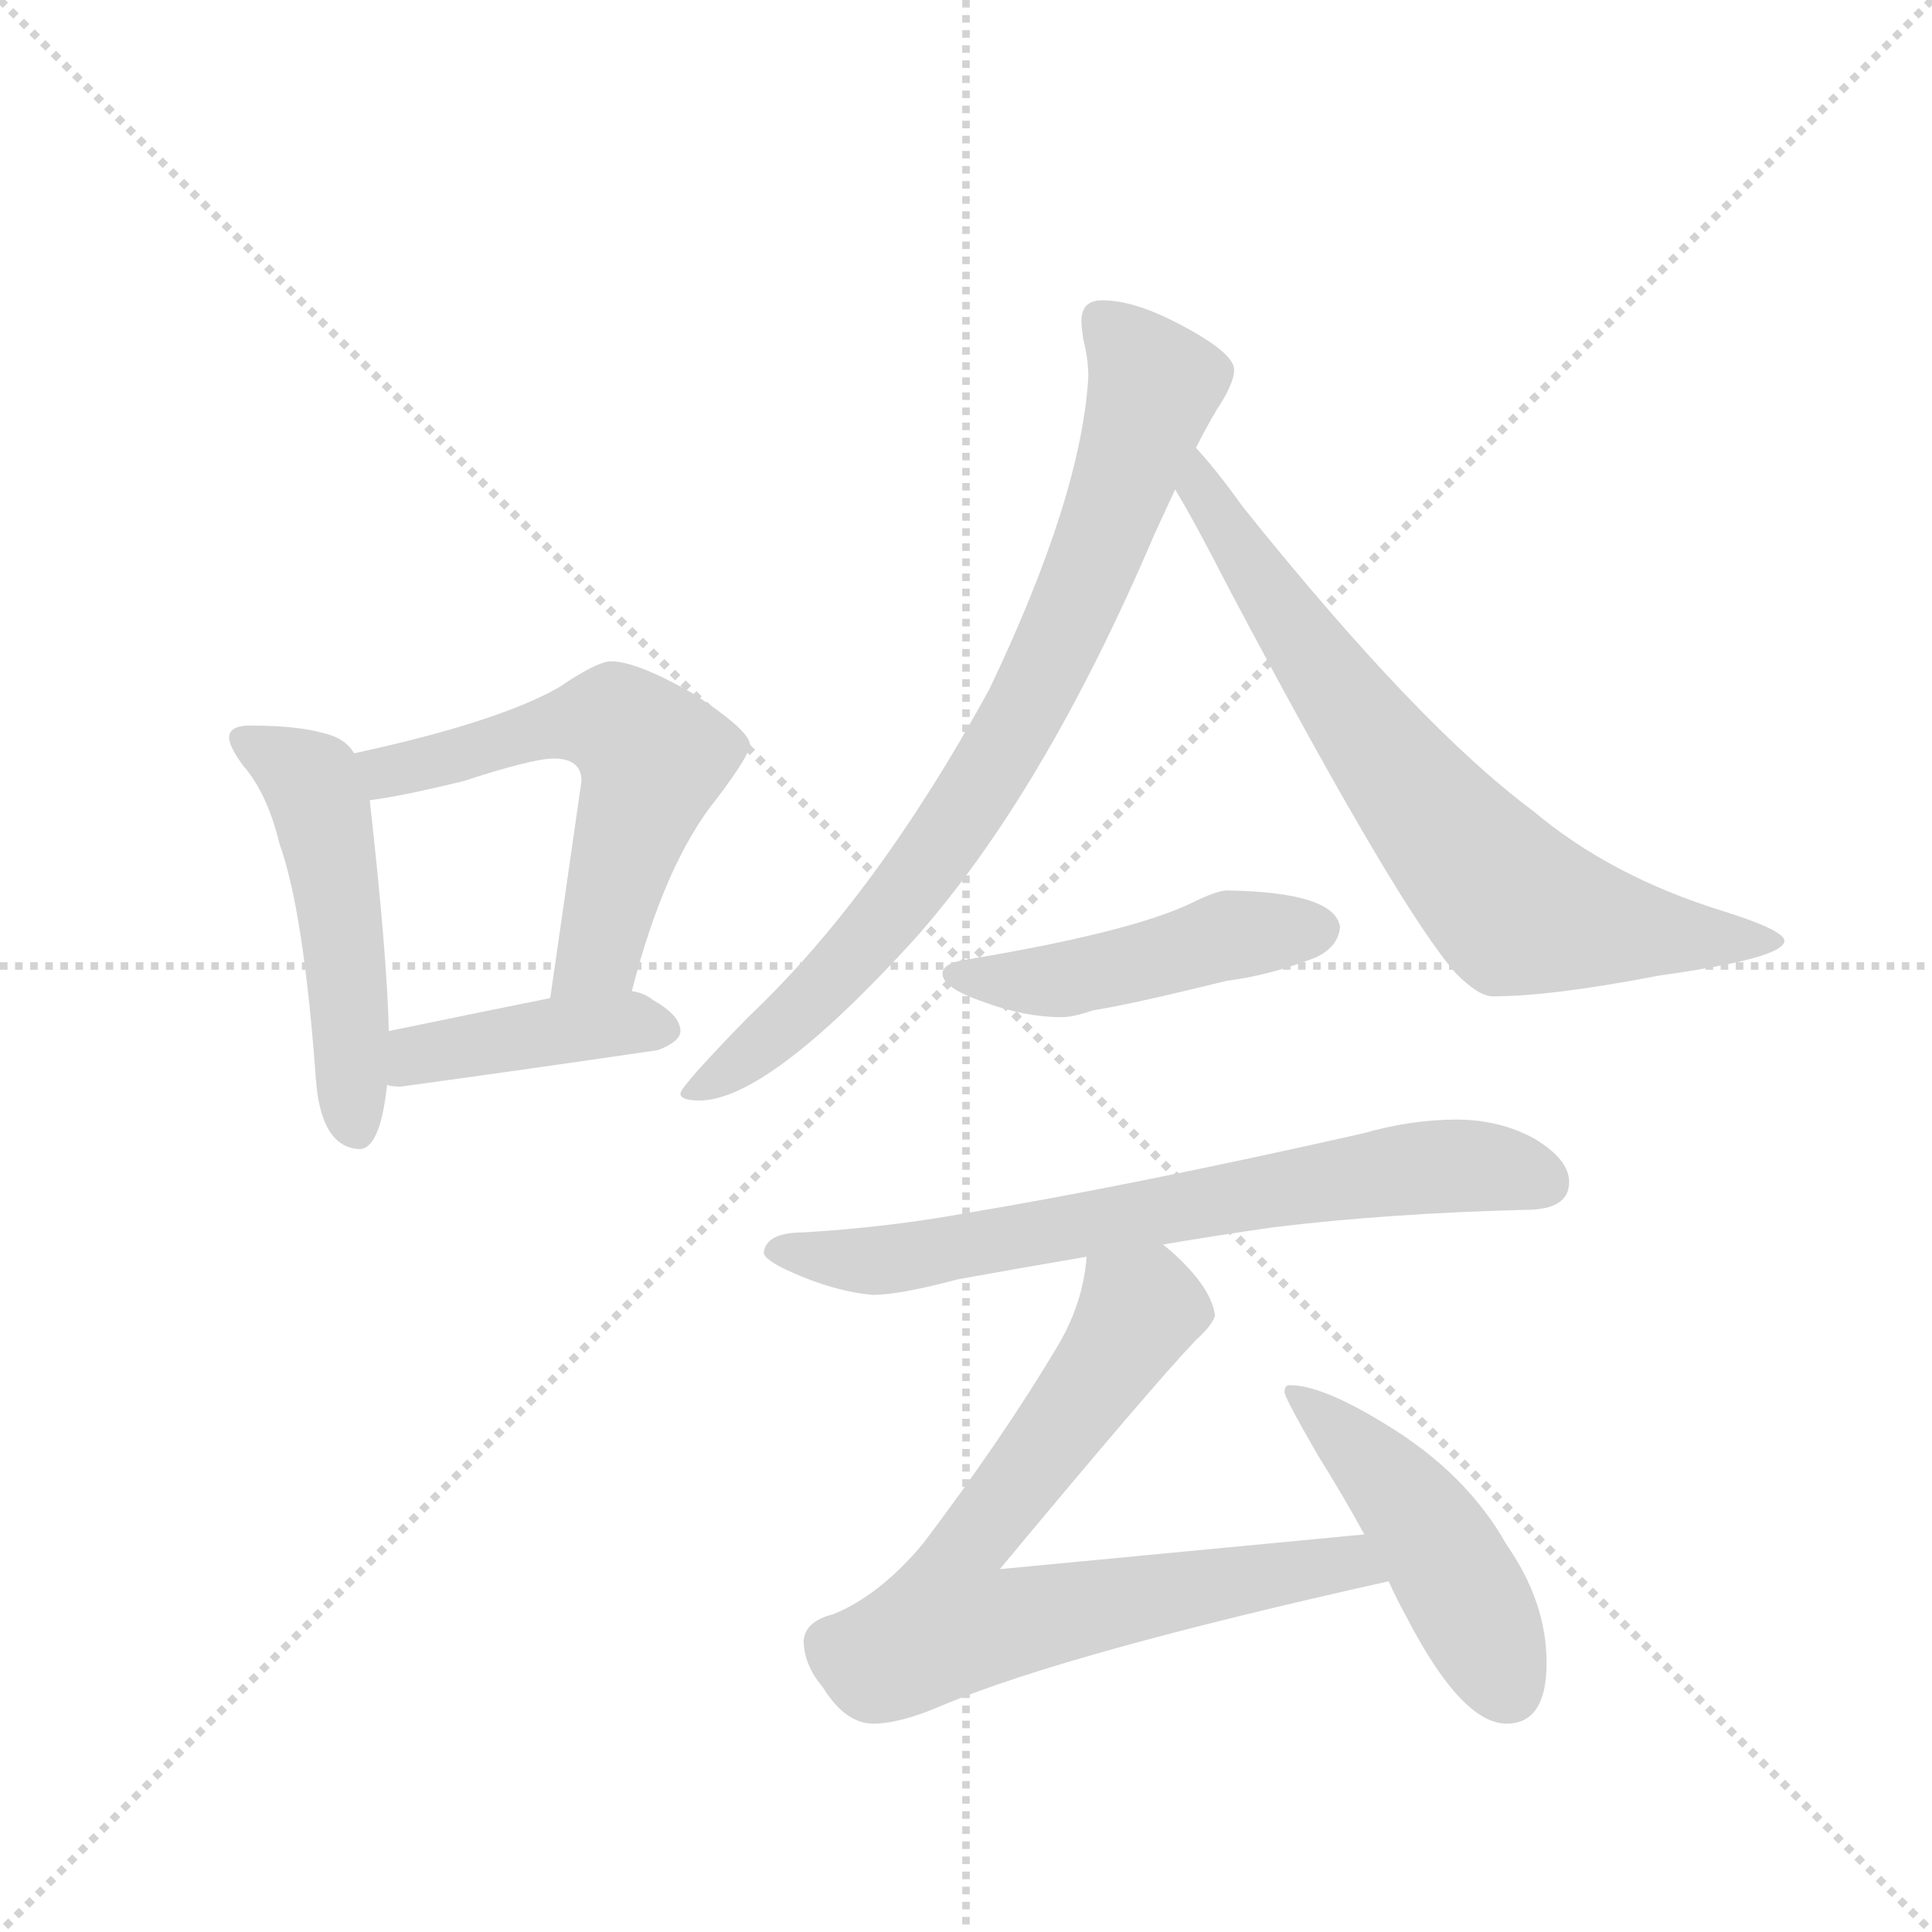 <svg version="1.1" viewBox="0 0 1024 1024" xmlns="http://www.w3.org/2000/svg">
  <g stroke="lightgray" stroke-dasharray="1,1" stroke-width="1" transform="scale(4, 4)">
    <line x1="0" y1="0" x2="256" y2="256"></line>
    <line x1="256" y1="0" x2="0" y2="256"></line>
    <line x1="128" y1="0" x2="128" y2="256"></line>
    <line x1="0" y1="128" x2="256" y2="128"></line>
  </g>
  <g transform="scale(0.92, -0.92) translate(60, -900)">
    <style type="text/css">
      
        @keyframes keyframes0 {
          from {
            stroke: blue;
            stroke-dashoffset: 503;
            stroke-width: 128;
          }
          62% {
            animation-timing-function: step-end;
            stroke: blue;
            stroke-dashoffset: 0;
            stroke-width: 128;
          }
          to {
            stroke: black;
            stroke-width: 1024;
          }
        }
        #make-me-a-hanzi-animation-0 {
          animation: keyframes0 0.659s both;
          animation-delay: 0s;
          animation-timing-function: linear;
        }
      
        @keyframes keyframes1 {
          from {
            stroke: blue;
            stroke-dashoffset: 576;
            stroke-width: 128;
          }
          65% {
            animation-timing-function: step-end;
            stroke: blue;
            stroke-dashoffset: 0;
            stroke-width: 128;
          }
          to {
            stroke: black;
            stroke-width: 1024;
          }
        }
        #make-me-a-hanzi-animation-1 {
          animation: keyframes1 0.719s both;
          animation-delay: 0.659s;
          animation-timing-function: linear;
        }
      
        @keyframes keyframes2 {
          from {
            stroke: blue;
            stroke-dashoffset: 416;
            stroke-width: 128;
          }
          58% {
            animation-timing-function: step-end;
            stroke: blue;
            stroke-dashoffset: 0;
            stroke-width: 128;
          }
          to {
            stroke: black;
            stroke-width: 1024;
          }
        }
        #make-me-a-hanzi-animation-2 {
          animation: keyframes2 0.589s both;
          animation-delay: 1.378s;
          animation-timing-function: linear;
        }
      
        @keyframes keyframes3 {
          from {
            stroke: blue;
            stroke-dashoffset: 804;
            stroke-width: 128;
          }
          72% {
            animation-timing-function: step-end;
            stroke: blue;
            stroke-dashoffset: 0;
            stroke-width: 128;
          }
          to {
            stroke: black;
            stroke-width: 1024;
          }
        }
        #make-me-a-hanzi-animation-3 {
          animation: keyframes3 0.904s both;
          animation-delay: 1.967s;
          animation-timing-function: linear;
        }
      
        @keyframes keyframes4 {
          from {
            stroke: blue;
            stroke-dashoffset: 726;
            stroke-width: 128;
          }
          70% {
            animation-timing-function: step-end;
            stroke: blue;
            stroke-dashoffset: 0;
            stroke-width: 128;
          }
          to {
            stroke: black;
            stroke-width: 1024;
          }
        }
        #make-me-a-hanzi-animation-4 {
          animation: keyframes4 0.841s both;
          animation-delay: 2.871s;
          animation-timing-function: linear;
        }
      
        @keyframes keyframes5 {
          from {
            stroke: blue;
            stroke-dashoffset: 468;
            stroke-width: 128;
          }
          60% {
            animation-timing-function: step-end;
            stroke: blue;
            stroke-dashoffset: 0;
            stroke-width: 128;
          }
          to {
            stroke: black;
            stroke-width: 1024;
          }
        }
        #make-me-a-hanzi-animation-5 {
          animation: keyframes5 0.631s both;
          animation-delay: 3.712s;
          animation-timing-function: linear;
        }
      
        @keyframes keyframes6 {
          from {
            stroke: blue;
            stroke-dashoffset: 703;
            stroke-width: 128;
          }
          70% {
            animation-timing-function: step-end;
            stroke: blue;
            stroke-dashoffset: 0;
            stroke-width: 128;
          }
          to {
            stroke: black;
            stroke-width: 1024;
          }
        }
        #make-me-a-hanzi-animation-6 {
          animation: keyframes6 0.822s both;
          animation-delay: 4.343s;
          animation-timing-function: linear;
        }
      
        @keyframes keyframes7 {
          from {
            stroke: blue;
            stroke-dashoffset: 749;
            stroke-width: 128;
          }
          71% {
            animation-timing-function: step-end;
            stroke: blue;
            stroke-dashoffset: 0;
            stroke-width: 128;
          }
          to {
            stroke: black;
            stroke-width: 1024;
          }
        }
        #make-me-a-hanzi-animation-7 {
          animation: keyframes7 0.86s both;
          animation-delay: 5.165s;
          animation-timing-function: linear;
        }
      
        @keyframes keyframes8 {
          from {
            stroke: blue;
            stroke-dashoffset: 469;
            stroke-width: 128;
          }
          60% {
            animation-timing-function: step-end;
            stroke: blue;
            stroke-dashoffset: 0;
            stroke-width: 128;
          }
          to {
            stroke: black;
            stroke-width: 1024;
          }
        }
        #make-me-a-hanzi-animation-8 {
          animation: keyframes8 0.632s both;
          animation-delay: 6.024s;
          animation-timing-function: linear;
        }
      
    </style>
    
      <path d="M 84 482 Q 72 482 72 475 Q 72 470 80 459 Q 94 443 101 414 Q 115 375 122 278 Q 125 239 147 238 Q 159 238 163 275 L 164 306 Q 163 350 153 439 L 144 466 Q 139 475 125 478 Q 110 482 84 482 Z" fill="lightgray"></path>
    
      <path d="M 304 329 Q 323 403 353 440 Q 372 465 372 471 Q 372 479 340 500 Q 307 519 292 519 Q 284 519 262 504 Q 227 484 144 466 C 115 460 123 435 153 439 Q 170 441 207 450 Q 247 463 259 463 Q 275 463 275 450 L 257 325 C 253 295 296 300 304 329 Z" fill="lightgray"></path>
    
      <path d="M 163 275 Q 165 274 171 274 Q 244 284 319 295 Q 332 300 332 306 Q 332 315 316 324 Q 311 328 304 329 L 257 325 Q 227 319 164 306 C 135 300 133 280 163 275 Z" fill="lightgray"></path>
    
      <path d="M 575 727 Q 563 727 563 715 Q 563 712 564 705 Q 567 693 567 683 Q 563 614 510 503 Q 445 384 371 314 Q 332 274 332 270 Q 332 266 343 266 Q 382 266 466 358 Q 541 442 605 592 L 617 618 L 629 642 Q 635 654 641 664 Q 651 679 651 687 Q 651 697 618 714 Q 593 727 575 727 Z" fill="lightgray"></path>
    
      <path d="M 617 618 Q 628 600 649 559 Q 746 376 779 339 Q 792 326 800 326 Q 834 326 896 338 Q 968 348 968 358 Q 968 364 933 375 Q 868 395 823 433 Q 757 482 656 608 Q 641 629 629 642 C 609 665 602 644 617 618 Z" fill="lightgray"></path>
    
      <path d="M 647 387 Q 641 387 627 380 Q 592 363 496 347 Q 483 345 483 339 Q 483 331 506 323 Q 530 314 552 314 Q 558 314 570 318 Q 590 321 647 335 Q 671 338 697 348 Q 711 354 712 366 Q 709 386 647 387 Z" fill="lightgray"></path>
    
      <path d="M 610 183 Q 639 188 674 193 Q 740 201 819 203 Q 844 203 844 219 Q 844 232 824 244 Q 804 255 779 255 Q 753 255 725 247 Q 592 217 496 201 Q 452 193 403 190 Q 381 190 380 178 Q 381 174 394 168 Q 420 156 443 154 Q 458 154 492 163 Q 525 169 566 176 L 610 183 Z" fill="lightgray"></path>
    
      <path d="M 726 16 Q 674 11 516 -4 Q 605 103 629 128 Q 638 136 640 142 Q 638 158 616 178 Q 615 179 610 183 C 588 203 571 206 566 176 Q 564 149 549 124 Q 518 72 472 11 Q 447 -19 420 -30 Q 404 -34 403 -45 Q 403 -59 414 -72 Q 427 -93 443 -93 Q 459 -93 484 -82 Q 556 -52 740 -11 C 769 -4 756 19 726 16 Z" fill="lightgray"></path>
    
      <path d="M 683 102 Q 680 102 680 98 Q 680 95 699 62 Q 714 38 726 16 L 740 -11 Q 745 -22 750 -31 Q 782 -93 808 -93 Q 831 -93 831 -58 Q 831 -23 808 10 Q 785 51 739 79 Q 702 102 683 102 Z" fill="lightgray"></path>
    
    
      <clipPath id="make-me-a-hanzi-clip-0">
        <path d="M 84 482 Q 72 482 72 475 Q 72 470 80 459 Q 94 443 101 414 Q 115 375 122 278 Q 125 239 147 238 Q 159 238 163 275 L 164 306 Q 163 350 153 439 L 144 466 Q 139 475 125 478 Q 110 482 84 482 Z"></path>
      </clipPath>
      <path clip-path="url(#make-me-a-hanzi-clip-0)" d="M 81 474 L 120 449 L 124 437 L 138 359 L 145 250" fill="none" id="make-me-a-hanzi-animation-0" stroke-dasharray="375 750" stroke-linecap="round"></path>
    
      <clipPath id="make-me-a-hanzi-clip-1">
        <path d="M 304 329 Q 323 403 353 440 Q 372 465 372 471 Q 372 479 340 500 Q 307 519 292 519 Q 284 519 262 504 Q 227 484 144 466 C 115 460 123 435 153 439 Q 170 441 207 450 Q 247 463 259 463 Q 275 463 275 450 L 257 325 C 253 295 296 300 304 329 Z"></path>
      </clipPath>
      <path clip-path="url(#make-me-a-hanzi-clip-1)" d="M 155 462 L 166 455 L 283 485 L 296 484 L 313 468 L 316 460 L 285 352 L 264 332" fill="none" id="make-me-a-hanzi-animation-1" stroke-dasharray="448 896" stroke-linecap="round"></path>
    
      <clipPath id="make-me-a-hanzi-clip-2">
        <path d="M 163 275 Q 165 274 171 274 Q 244 284 319 295 Q 332 300 332 306 Q 332 315 316 324 Q 311 328 304 329 L 257 325 Q 227 319 164 306 C 135 300 133 280 163 275 Z"></path>
      </clipPath>
      <path clip-path="url(#make-me-a-hanzi-clip-2)" d="M 168 283 L 181 293 L 255 306 L 298 311 L 323 307" fill="none" id="make-me-a-hanzi-animation-2" stroke-dasharray="288 576" stroke-linecap="round"></path>
    
      <clipPath id="make-me-a-hanzi-clip-3">
        <path d="M 575 727 Q 563 727 563 715 Q 563 712 564 705 Q 567 693 567 683 Q 563 614 510 503 Q 445 384 371 314 Q 332 274 332 270 Q 332 266 343 266 Q 382 266 466 358 Q 541 442 605 592 L 617 618 L 629 642 Q 635 654 641 664 Q 651 679 651 687 Q 651 697 618 714 Q 593 727 575 727 Z"></path>
      </clipPath>
      <path clip-path="url(#make-me-a-hanzi-clip-3)" d="M 574 717 L 605 678 L 571 578 L 523 476 L 444 362 L 402 318 L 338 269" fill="none" id="make-me-a-hanzi-animation-3" stroke-dasharray="676 1352" stroke-linecap="round"></path>
    
      <clipPath id="make-me-a-hanzi-clip-4">
        <path d="M 617 618 Q 628 600 649 559 Q 746 376 779 339 Q 792 326 800 326 Q 834 326 896 338 Q 968 348 968 358 Q 968 364 933 375 Q 868 395 823 433 Q 757 482 656 608 Q 641 629 629 642 C 609 665 602 644 617 618 Z"></path>
      </clipPath>
      <path clip-path="url(#make-me-a-hanzi-clip-4)" d="M 630 634 L 636 611 L 685 536 L 758 438 L 813 377 L 906 359 L 964 358" fill="none" id="make-me-a-hanzi-animation-4" stroke-dasharray="598 1196" stroke-linecap="round"></path>
    
      <clipPath id="make-me-a-hanzi-clip-5">
        <path d="M 647 387 Q 641 387 627 380 Q 592 363 496 347 Q 483 345 483 339 Q 483 331 506 323 Q 530 314 552 314 Q 558 314 570 318 Q 590 321 647 335 Q 671 338 697 348 Q 711 354 712 366 Q 709 386 647 387 Z"></path>
      </clipPath>
      <path clip-path="url(#make-me-a-hanzi-clip-5)" d="M 492 339 L 546 335 L 657 363 L 700 365" fill="none" id="make-me-a-hanzi-animation-5" stroke-dasharray="340 680" stroke-linecap="round"></path>
    
      <clipPath id="make-me-a-hanzi-clip-6">
        <path d="M 610 183 Q 639 188 674 193 Q 740 201 819 203 Q 844 203 844 219 Q 844 232 824 244 Q 804 255 779 255 Q 753 255 725 247 Q 592 217 496 201 Q 452 193 403 190 Q 381 190 380 178 Q 381 174 394 168 Q 420 156 443 154 Q 458 154 492 163 Q 525 169 566 176 L 610 183 Z"></path>
      </clipPath>
      <path clip-path="url(#make-me-a-hanzi-clip-6)" d="M 387 180 L 454 174 L 749 226 L 785 229 L 828 220" fill="none" id="make-me-a-hanzi-animation-6" stroke-dasharray="575 1150" stroke-linecap="round"></path>
    
      <clipPath id="make-me-a-hanzi-clip-7">
        <path d="M 726 16 Q 674 11 516 -4 Q 605 103 629 128 Q 638 136 640 142 Q 638 158 616 178 Q 615 179 610 183 C 588 203 571 206 566 176 Q 564 149 549 124 Q 518 72 472 11 Q 447 -19 420 -30 Q 404 -34 403 -45 Q 403 -59 414 -72 Q 427 -93 443 -93 Q 459 -93 484 -82 Q 556 -52 740 -11 C 769 -4 756 19 726 16 Z"></path>
      </clipPath>
      <path clip-path="url(#make-me-a-hanzi-clip-7)" d="M 628 144 L 596 145 L 558 86 L 494 5 L 487 -35 L 520 -36 L 715 0 L 728 -9" fill="none" id="make-me-a-hanzi-animation-7" stroke-dasharray="621 1242" stroke-linecap="round"></path>
    
      <clipPath id="make-me-a-hanzi-clip-8">
        <path d="M 683 102 Q 680 102 680 98 Q 680 95 699 62 Q 714 38 726 16 L 740 -11 Q 745 -22 750 -31 Q 782 -93 808 -93 Q 831 -93 831 -58 Q 831 -23 808 10 Q 785 51 739 79 Q 702 102 683 102 Z"></path>
      </clipPath>
      <path clip-path="url(#make-me-a-hanzi-clip-8)" d="M 685 97 L 732 55 L 764 16 L 809 -73" fill="none" id="make-me-a-hanzi-animation-8" stroke-dasharray="341 682" stroke-linecap="round"></path>
    
  </g>
</svg>